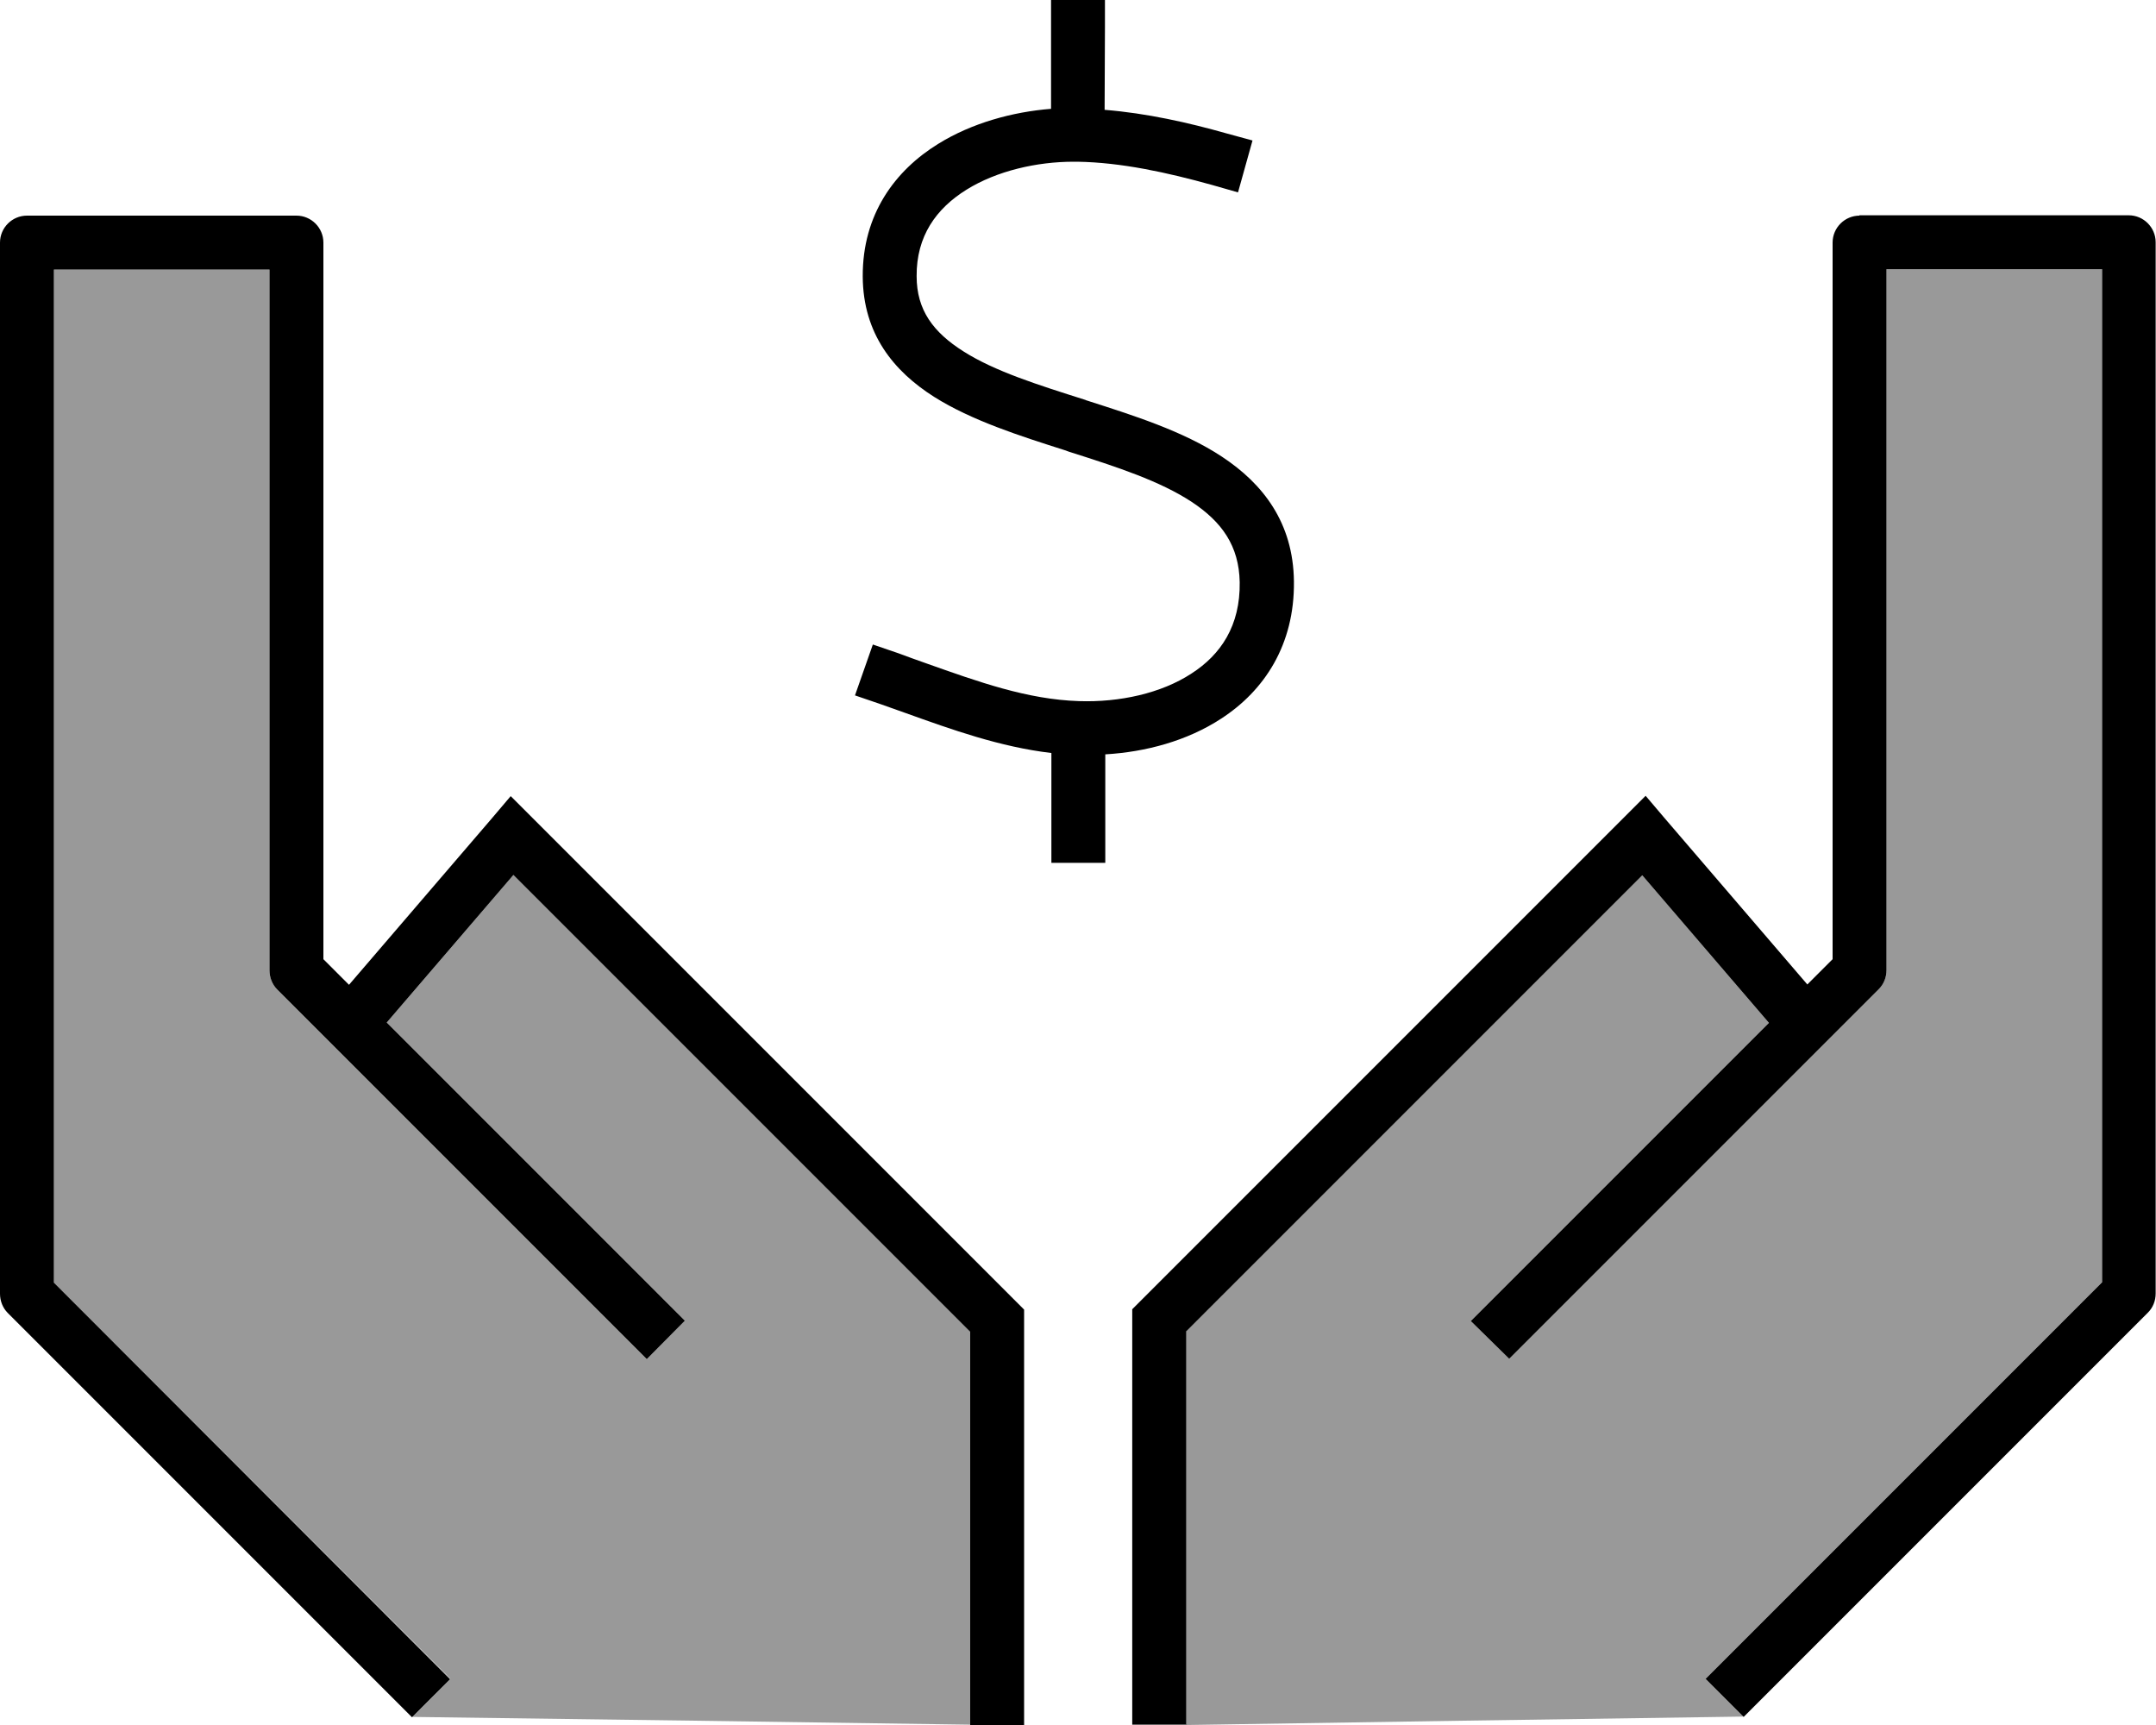 <svg xmlns="http://www.w3.org/2000/svg" viewBox="0 0 640 512"><!--! Font Awesome Pro 6.7.1 by @fontawesome - https://fontawesome.com License - https://fontawesome.com/license (Commercial License) Copyright 2024 Fonticons, Inc. --><defs><style>.fa-secondary{opacity:.4}</style></defs><path class="fa-secondary" d="M16 80l64 0 0 208c0 2.1 .8 4.2 2.3 5.7l10.8 10.8 5.2 5.2 80 80 8 8 5.7 5.7L203.3 392l-5.7-5.7-8-8-74.8-74.8 37.6-43.8L288 395.3 288 504l0 7.9c-55.2-.8-110.3-1.6-165.6-2.3c3.9-3.8 7.6-7.6 11.3-11.3L16 380.7 16 80zM352 395.3L487.5 259.8l37.6 43.8-74.8 74.8-8 8-5.7 5.7L448 403.3l5.7-5.7 8-8 80-80 5.2-5.2 10.8-10.8c1.5-1.5 2.3-3.5 2.3-5.7l0-208 64 0 0 300.7L506.3 498.3l11.2 11.2c-55.2 .8-110.3 1.6-165.5 2.5l0-8 0-108.7z"/><path class="fa-primary" d="M328 8l0-8L312 0l0 8 0 24.3c-11.4 .9-23.5 4.2-33.5 10.4c-12.8 7.9-22.5 20.9-22.4 39.4c.1 17 9.2 28.1 21.2 35.7c11.1 7 25.5 11.6 38.7 15.8l1.4 .5c14.2 4.5 27 8.7 36.4 14.9c8.9 5.9 14 13 14.2 23.8c.2 12.9-5.6 21.5-14.3 27.1c-9 5.9-21.4 8.6-33.4 8.2c-15.4-.5-29.8-5.7-45.6-11.3c-2.6-.9-5.3-1.9-8-2.9l-7.6-2.6-5.3 15.1 7.6 2.6c2.5 .9 5 1.8 7.6 2.7c0 0 0 0 0 0c13.4 4.8 27.8 10 43.1 11.8l0 24.6 0 8 16 0 0-8 0-24.2c12-.7 24.3-4 34.4-10.6c12.8-8.3 21.8-21.9 21.6-40.7c-.2-17.5-9.2-29-21.3-37c-11.6-7.7-26.7-12.4-40.4-16.8l-.2-.1c-14.2-4.5-26.9-8.5-36.2-14.4C277 98.6 272.1 92 272.1 82c-.1-11.9 5.8-20.1 14.8-25.7c9-5.6 20.9-8.3 31.8-8.3l.1 0 1 0c13 .2 26.7 3.2 40 6.9l7.7 2.2 4.3-15.4-7.7-2.1c-11.3-3.2-23.7-6-36.2-7L328 8zM96 72c0-4.4-3.6-8-8-8L8 64c-4.4 0-8 3.6-8 8L0 384c0 2.1 .8 4.2 2.3 5.7l120 120 11.3-11.3L16 380.7 16 80l64 0 0 208c0 2.1 .8 4.2 2.3 5.7l10.8 10.8 5.2 5.2 80 80 8 8 5.7 5.7L203.3 392l-5.7-5.7-8-8-74.8-74.8 37.6-43.8L288 395.3 288 504l0 8 16 0 0-8 0-112 0-3.3-2.3-2.3-144-144-6.1-6.1-5.6 6.6-42.4 49.4L96 284.7 96 72zm456-8c-4.4 0-8 3.6-8 8l0 212.7-7.5 7.5-42.4-49.4-5.6-6.6-6.1 6.1-144 144-2.3 2.3 0 3.3 0 112 0 8 16 0 0-8 0-108.7L487.5 259.8l37.6 43.8-74.8 74.8-8 8-5.7 5.7L448 403.3l5.7-5.7 8-8 80-80 5.2-5.2 10.8-10.8c1.5-1.5 2.3-3.5 2.3-5.7l0-208 64 0 0 300.7L506.3 498.3l11.3 11.3 120-120c1.5-1.5 2.3-3.5 2.3-5.7l0-312c0-4.4-3.6-8-8-8l-80 0z"/></svg>